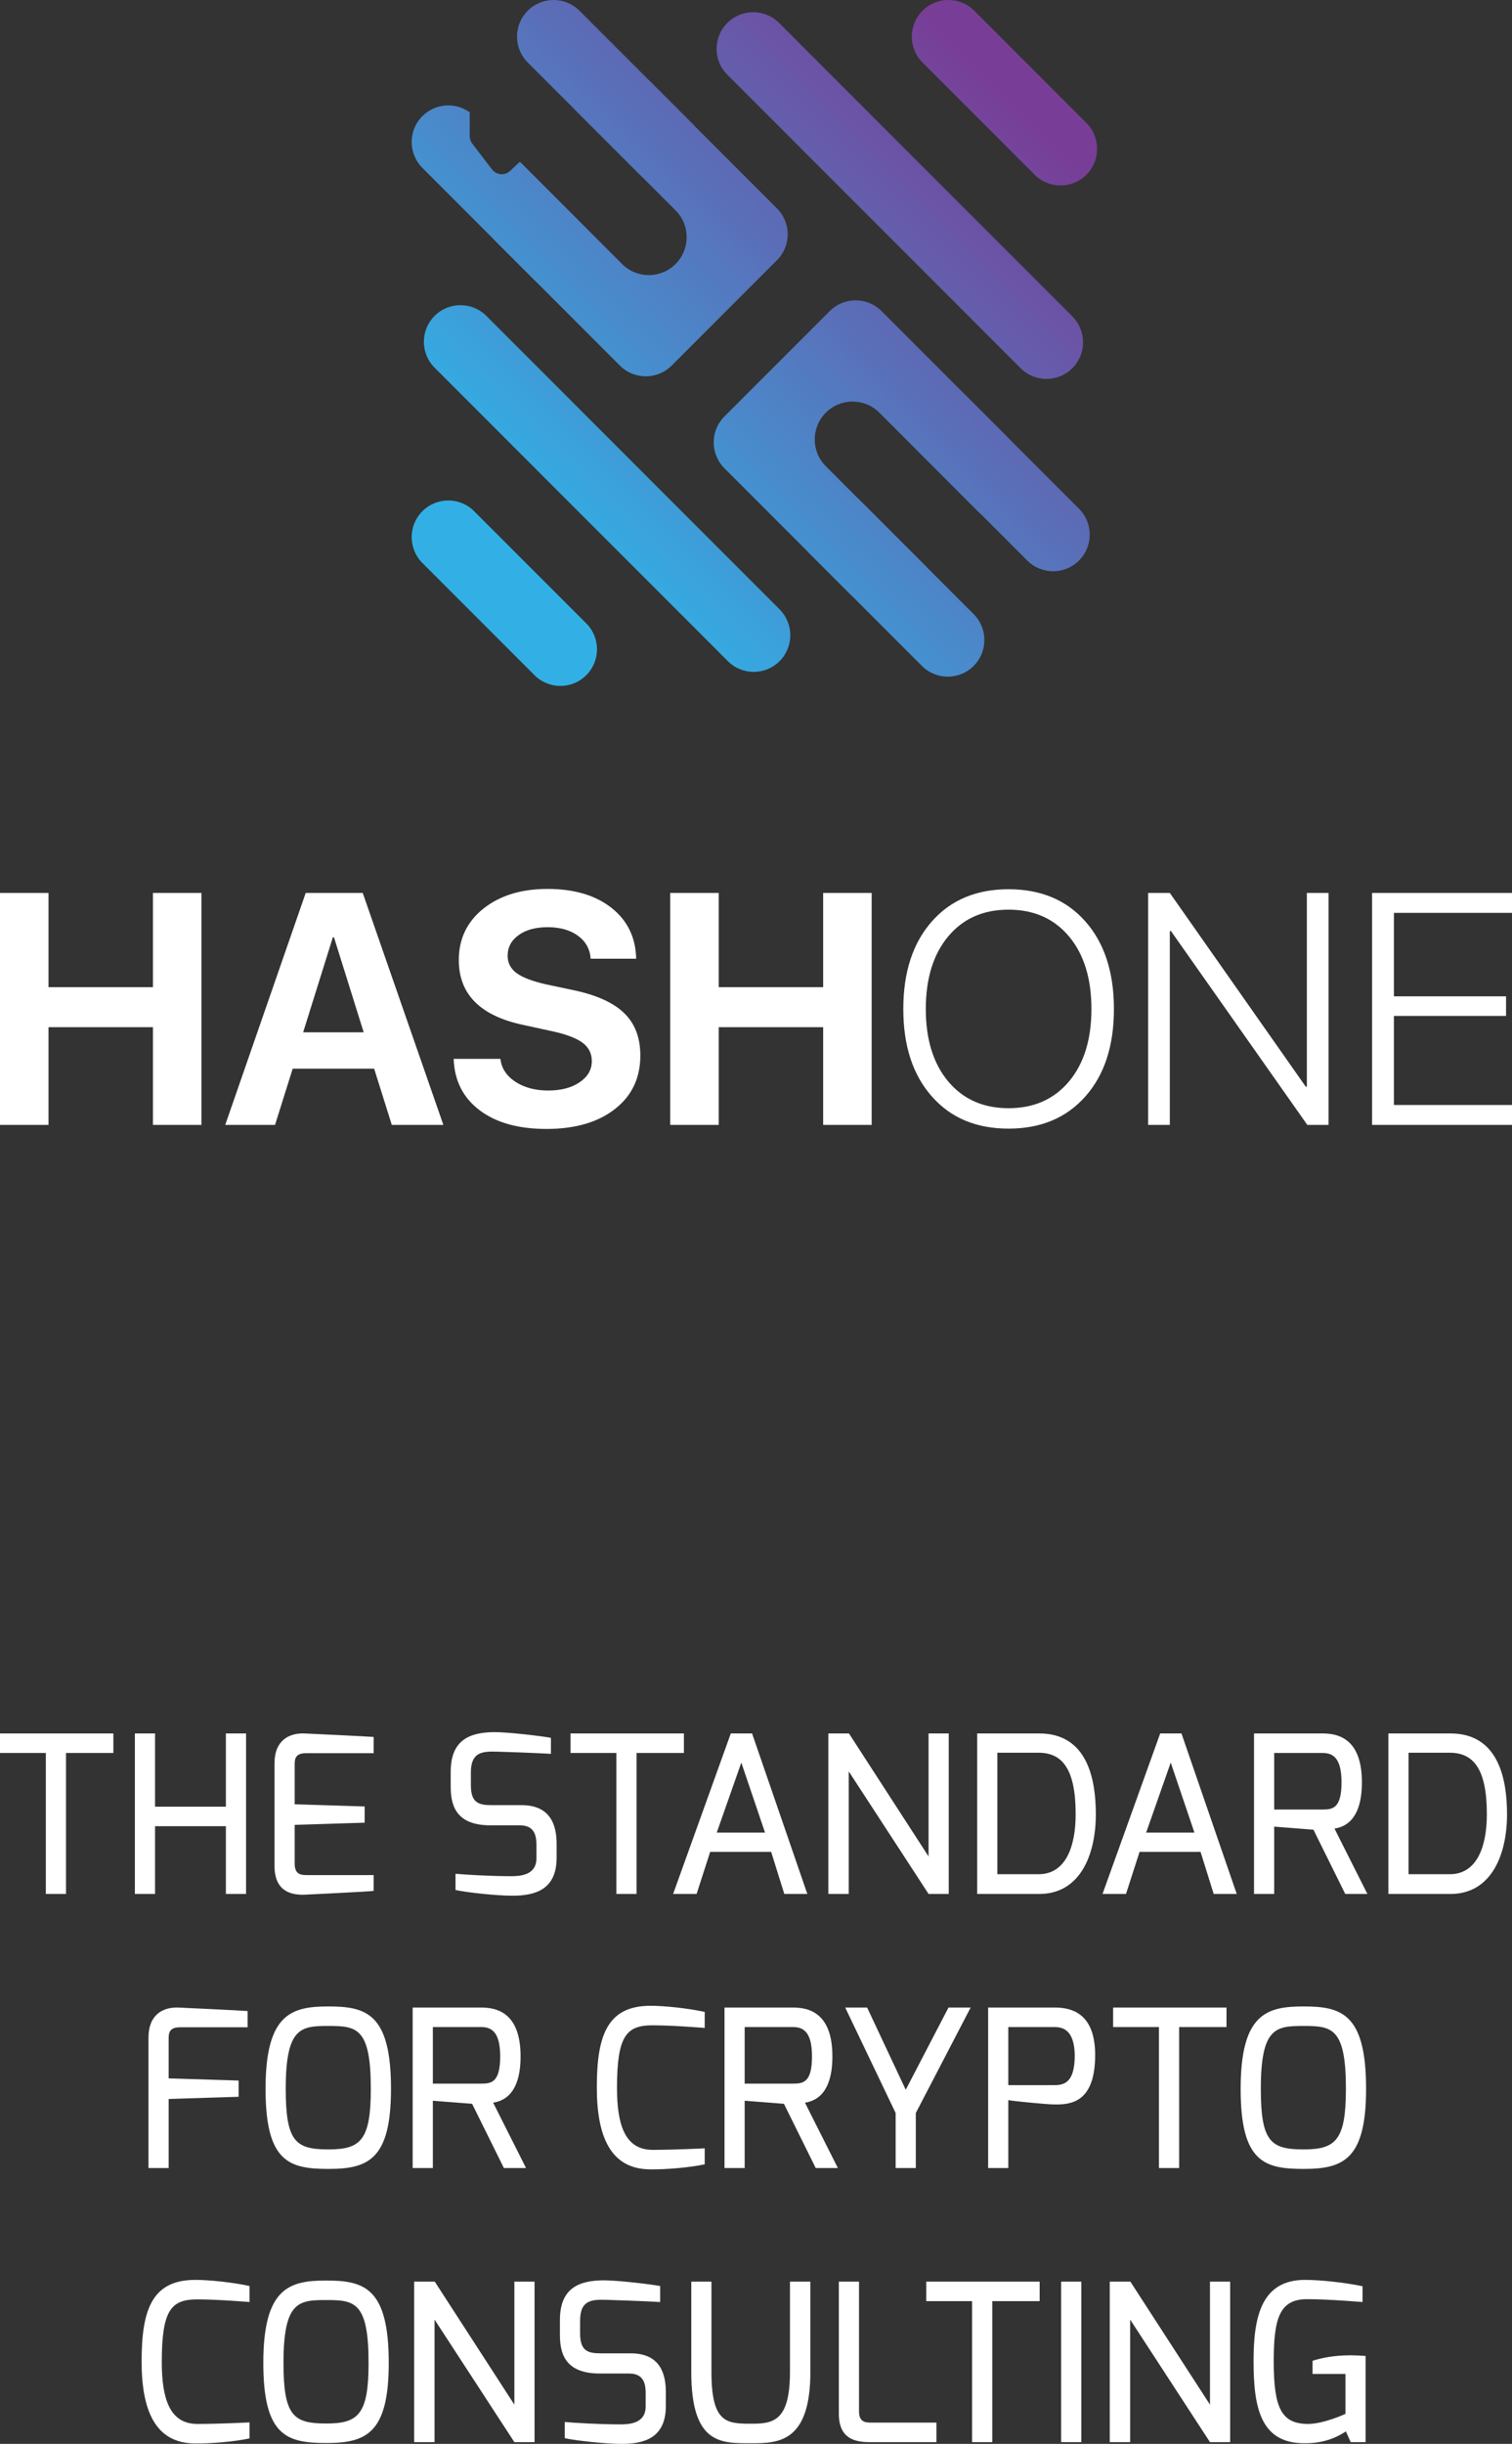 <svg width="304" height="491" viewBox="0 0 304 491" fill="none" xmlns="http://www.w3.org/2000/svg">
<rect x="0" y="0" width="304" height="491" fill="#333333" stroke="none"/>
<path d="M30.749 226.008V206.37H9.754V226.008H0V179.4H9.754V198.327H30.749V179.4H40.503V226.008H30.749ZM75.224 214.702H58.849L55.296 226.008H45.283L61.465 179.4H72.931L89.145 226.008H78.777L75.224 214.702ZM60.948 207.403H73.125L67.15 188.314H66.924L60.948 207.403ZM100.612 212.734C100.827 214.627 101.839 216.168 103.648 217.35C105.435 218.514 107.631 219.095 110.237 219.095C112.82 219.095 114.931 218.536 116.567 217.417C118.182 216.317 118.99 214.908 118.99 213.186C118.99 211.678 118.387 210.46 117.181 209.534C115.975 208.611 113.962 207.833 111.141 207.21L105.069 205.885C96.52 204.055 92.246 199.716 92.246 192.87C92.246 188.606 93.915 185.15 97.252 182.501C100.568 179.897 104.843 178.593 110.075 178.593C115.458 178.593 119.765 179.875 122.995 182.435C126.182 184.976 127.818 188.369 127.904 192.611H118.764C118.613 190.651 117.741 189.099 116.147 187.958C114.576 186.839 112.562 186.28 110.108 186.28C107.696 186.28 105.758 186.806 104.294 187.862C102.808 188.918 102.065 190.307 102.065 192.029C102.065 193.452 102.668 194.612 103.874 195.519C105.058 196.379 106.996 197.123 109.688 197.746L115.34 198.942C120.012 199.931 123.415 201.483 125.546 203.592C127.678 205.681 128.744 208.5 128.744 212.056C128.744 216.576 127.043 220.162 123.641 222.81C120.239 225.481 115.641 226.815 109.849 226.815C104.229 226.815 99.761 225.567 96.445 223.07C93.107 220.55 91.363 217.105 91.213 212.734H100.612ZM165.501 226.008V206.37H144.505V226.008H134.752V179.4H144.505V198.327H165.501V179.4H175.256V226.008H165.501ZM202.773 178.656C209.275 178.656 214.435 180.82 218.244 185.15C222.056 189.477 223.963 195.334 223.963 202.721C223.963 210.104 222.056 215.953 218.244 220.258C214.435 224.585 209.275 226.752 202.773 226.752C196.272 226.752 191.123 224.585 187.336 220.258C183.524 215.953 181.617 210.104 181.617 202.721C181.617 195.334 183.524 189.477 187.336 185.15C191.145 180.82 196.294 178.656 202.773 178.656ZM202.773 182.76C197.672 182.76 193.623 184.557 190.63 188.154C187.636 191.748 186.14 196.605 186.14 202.721C186.14 208.815 187.636 213.66 190.63 217.254C193.645 220.851 197.691 222.648 202.773 222.648C207.878 222.648 211.935 220.851 214.95 217.254C217.943 213.66 219.44 208.815 219.44 202.721C219.44 196.605 217.943 191.748 214.95 188.154C211.935 184.557 207.878 182.76 202.773 182.76ZM230.842 226.008V179.4H235.203L262.528 218.321H262.754V179.4H267.114V226.008H262.85L235.429 187.054H235.203V226.008H230.842ZM304 226.008H275.868V179.4H304V183.405H280.258V200.168H302.804V204.11H280.258V222.003H304V226.008Z" fill="white"/>
<path d="M84.927 102.706C87.8 99.832 92.459 99.832 95.332 102.706L117.876 125.25C120.749 128.123 120.749 132.781 117.876 135.655C115.003 138.528 110.344 138.528 107.471 135.655L84.927 113.111C82.054 110.237 82.054 105.579 84.927 102.706Z" fill="url(#paint0_linear)"/>
<path d="M87.379 63.466C90.252 60.593 94.91 60.593 97.784 63.466L156.745 122.427C159.617 125.301 159.617 129.959 156.745 132.832C153.873 135.705 149.212 135.705 146.34 132.832L87.379 73.871C84.506 70.998 84.506 66.339 87.379 63.466Z" fill="url(#paint1_linear)"/>
<path d="M146.238 4.607C149.11 1.734 153.768 1.734 156.643 4.607L215.603 63.568C218.478 66.442 218.478 71.1 215.603 73.973C212.731 76.847 208.073 76.847 205.198 73.973L146.238 15.012C143.363 12.139 143.363 7.481 146.238 4.607Z" fill="url(#paint2_linear)"/>
<path d="M185.479 2.155C188.351 -0.718 193.009 -0.718 195.884 2.155L218.427 24.699C221.301 27.572 221.301 32.231 218.427 35.104C215.555 37.977 210.897 37.977 208.022 35.104L185.479 12.56C182.604 9.687 182.604 5.028 185.479 2.155Z" fill="url(#paint3_linear)"/>
<path d="M177.232 62.496C174.36 59.623 169.702 59.623 166.827 62.496L145.651 83.674C142.776 86.547 142.776 91.206 145.651 94.079L170.757 119.185C173.629 122.059 178.287 122.059 181.162 119.185L186.357 113.99L166.036 93.67C163.065 90.698 163.065 85.879 166.036 82.907C169.007 79.935 173.828 79.935 176.799 82.907L197.12 103.227L202.338 98.008C205.212 95.135 205.212 90.476 202.338 87.603L177.232 62.496Z" fill="url(#paint4_linear)"/>
<path d="M162.814 100.843C165.689 97.969 170.347 97.969 173.221 100.843L195.764 123.387C198.636 126.26 198.636 130.918 195.764 133.792C192.892 136.665 188.232 136.665 185.36 133.792L162.814 111.248C159.942 108.374 159.942 103.716 162.814 100.843Z" fill="url(#paint5_linear)"/>
<path d="M183.992 79.668C186.867 76.795 191.525 76.795 194.397 79.668L216.943 102.212C219.815 105.085 219.815 109.743 216.943 112.617C214.068 115.49 209.41 115.49 206.538 112.617L183.992 90.073C181.12 87.2 181.12 82.541 183.992 79.668Z" fill="url(#paint6_linear)"/>
<path d="M124.636 73.451C127.509 76.324 132.168 76.324 135.041 73.451L156.219 52.273C159.09 49.4 159.09 44.742 156.219 41.868L131.112 16.762C128.239 13.889 123.58 13.889 120.707 16.762L115.512 21.957L135.832 42.277C138.804 45.249 138.804 50.068 135.832 53.04C132.86 56.012 128.041 56.012 125.069 53.04L104.749 32.72L99.53 37.939C96.656 40.812 96.656 45.471 99.53 48.344L124.636 73.451Z" fill="url(#paint7_linear)"/>
<path d="M139.053 35.104C136.18 37.977 131.521 37.977 128.648 35.104L106.104 12.56C103.231 9.687 103.231 5.028 106.104 2.155C108.978 -0.718 113.636 -0.718 116.509 2.155L139.053 24.699C141.928 27.572 141.928 32.23 139.053 35.104Z" fill="url(#paint8_linear)"/>
<path d="M94.439 22.568V27.35C94.439 27.888 94.617 28.412 94.944 28.84L98.927 34.044C99.807 35.194 101.488 35.335 102.548 34.346L104.513 32.512L117.876 45.874C120.749 48.747 120.749 53.406 117.876 56.279C115.003 59.152 110.344 59.152 107.471 56.279L84.927 33.735C82.054 30.862 82.054 26.203 84.927 23.33C87.519 20.739 91.563 20.485 94.439 22.568Z" fill="url(#paint9_linear)"/>
<path d="M0 352.185H9.215V380.512H13.272V352.185H22.796V348.264H0V352.185ZM27.119 380.512H31.175V366.899H45.417V380.512H49.474V348.264H45.417V362.978H31.175V348.264H27.119V380.512ZM55.193 374.873C55.193 380.116 58.677 380.82 61.587 380.644C61.587 380.644 74.462 380.027 75.123 379.895V376.723H61.983C60.705 376.723 59.25 376.767 59.25 374.433V366.635L73.315 366.194V362.934L59.25 362.494V354.696C59.25 353.507 59.25 352.229 61.543 352.229H75.123V348.969C74.374 348.881 61.146 348.264 61.146 348.264C58.147 348.176 55.193 349.63 55.193 354.256V374.873ZM90.617 358.881C90.617 362.318 91.366 366.723 98.597 366.723H104.462C107.196 366.723 107.857 368.353 107.857 370.688V373.331C107.857 376.811 104.506 376.944 102.698 376.944C98.597 376.944 93.35 376.635 91.587 376.459V379.719C94.012 380.248 99.964 380.864 103.007 380.864C107.372 380.864 111.914 379.807 111.914 373.243V370.512C111.914 366.899 110.855 362.67 104.859 362.67H98.906C96.305 362.67 94.673 362.274 94.673 358.661V356.106C94.673 352.097 96.834 351.833 99.832 351.921C100.273 351.921 107.945 352.185 110.767 352.361V349.145C108.871 348.793 102.345 348 99.347 348C94.409 348.044 90.617 349.586 90.617 355.974V358.881ZM114.71 352.185H123.926V380.512H127.982V352.185H137.506V348.264H114.71V352.185ZM135.337 380.512H140.055L142.789 372.054H155.046L157.692 380.512H162.322L151.21 348.264H146.933L135.337 380.512ZM144.111 368.177L149.05 354.124L153.812 368.177H144.111ZM166.545 380.512H170.646V355.886L186.696 380.512H190.752V348.264H186.696V372.979L170.69 348.264H166.545V380.512ZM196.472 380.512H208.95C217.283 380.512 220.326 372.45 220.326 364.52C220.326 357.56 218.694 348.264 208.95 348.264H196.472V380.512ZM200.528 376.547V352.141H208.818C213.492 352.141 216.269 355.269 216.269 364.476C216.269 371.217 214.153 376.547 208.818 376.547H200.528ZM221.671 380.512H226.389L229.122 372.054H241.38L244.026 380.512H248.656L237.544 348.264H233.267L221.671 380.512ZM230.445 368.177L235.384 354.124L240.146 368.177H230.445ZM252.13 380.512H256.186V366.987L264.079 367.604L270.472 380.512H274.926L268.312 367.384C269.723 367.12 273.823 366.327 273.823 358.088C273.823 350.643 270.428 348.264 265.975 348.264H252.13V380.512ZM256.186 363.551V352.185H265.843C267.783 352.185 269.723 352.89 269.723 358.088C269.723 363.419 267.871 363.551 265.843 363.551H256.186ZM279.146 380.512H291.624C299.958 380.512 303 372.45 303 364.52C303 357.56 301.369 348.264 291.624 348.264H279.146V380.512ZM283.202 376.547V352.141H291.492C296.166 352.141 298.943 355.269 298.943 364.476C298.943 371.217 296.827 376.547 291.492 376.547H283.202ZM29.853 435.58H33.909V421.703L47.975 421.262V418.002L33.909 417.562V409.764C33.909 408.575 33.909 407.297 36.202 407.297H49.783V404.037C49.033 403.949 35.805 403.332 35.805 403.332C32.719 403.244 29.853 404.786 29.853 409.368V435.58ZM53.392 419.676C53.392 434.346 58.11 435.756 66.046 435.756C73.983 435.756 78.613 433.906 78.613 419.676C78.613 404.566 73.675 403.112 66.046 403.112C58.639 403.112 53.392 404.566 53.392 419.676ZM57.448 419.676C57.448 407.297 60.491 407.033 66.046 407.033C71.734 407.033 74.556 407.385 74.556 419.676C74.556 430.029 72.484 431.835 66.046 431.835C59.477 431.835 57.448 430.337 57.448 419.676ZM82.971 435.58H87.027V422.055L94.92 422.672L101.313 435.58H105.767L99.153 422.452C100.564 422.187 104.664 421.394 104.664 413.156C104.664 405.711 101.269 403.332 96.816 403.332H82.971V435.58ZM87.027 418.619V407.253H96.683C98.624 407.253 100.564 407.958 100.564 413.156C100.564 418.487 98.712 418.619 96.683 418.619H87.027ZM119.996 419.368C119.996 429.06 122.641 435.844 130.798 435.844C133.753 435.888 138.647 435.492 141.689 434.831V431.615C141.689 431.615 135.825 431.923 131.195 431.923C125.551 431.923 124.052 426.681 124.052 419.456C124.052 409.015 125.948 406.901 131.195 406.901C135.34 406.901 141.645 407.429 141.689 407.429V404.213C138.515 403.508 133.708 402.98 130.798 402.98C122.024 402.98 119.996 409.059 119.996 419.368ZM145.666 435.58H149.722V422.055L157.615 422.672L164.008 435.58H168.462L161.848 422.452C163.259 422.187 167.359 421.394 167.359 413.156C167.359 405.711 163.964 403.332 159.511 403.332H145.666V435.58ZM149.722 418.619V407.253H159.379C161.319 407.253 163.259 407.958 163.259 413.156C163.259 418.487 161.407 418.619 159.379 418.619H149.722ZM169.935 403.332L180.076 424.522V435.58H184.133V424.522L195.156 403.332H190.703L182.105 419.852L174.344 403.332H169.935ZM198.671 435.58H202.727V421.923C202.948 422.055 210.355 422.804 212.119 422.804C215.514 422.848 220.188 422.231 220.188 412.848C220.188 404.742 215.735 403.332 212.119 403.332H198.671V435.58ZM202.727 418.927V407.253H211.987C213.53 407.253 215.999 407.649 216.087 412.892C216.087 418.178 214.191 418.927 211.987 418.927H202.727ZM223.802 407.253H233.017V435.58H237.074V407.253H246.598V403.332H223.802V407.253ZM249.442 419.676C249.442 434.346 254.16 435.756 262.097 435.756C270.033 435.756 274.663 433.906 274.663 419.676C274.663 404.566 269.725 403.112 262.097 403.112C254.689 403.112 249.442 404.566 249.442 419.676ZM253.498 419.676C253.498 407.297 256.541 407.033 262.097 407.033C267.785 407.033 270.606 407.385 270.606 419.676C270.606 430.029 268.534 431.835 262.097 431.835C255.527 431.835 253.498 430.337 253.498 419.676ZM28.473 474.436C28.473 484.128 31.118 490.912 39.276 490.912C42.23 490.956 47.124 490.56 50.166 489.899V486.683C50.166 486.683 44.302 486.991 39.672 486.991C34.029 486.991 32.529 481.749 32.529 474.524C32.529 464.083 34.425 461.968 39.672 461.968C43.817 461.968 50.122 462.497 50.166 462.497V459.281C46.992 458.576 42.186 458.047 39.276 458.047C30.501 458.047 28.473 464.127 28.473 474.436ZM52.94 474.744C52.94 489.414 57.658 490.824 65.594 490.824C73.531 490.824 78.161 488.974 78.161 474.744C78.161 459.633 73.222 458.18 65.594 458.18C58.187 458.18 52.94 459.633 52.94 474.744ZM56.996 474.744C56.996 462.365 60.039 462.1 65.594 462.1C71.282 462.1 74.104 462.453 74.104 474.744C74.104 485.097 72.032 486.903 65.594 486.903C59.025 486.903 56.996 485.405 56.996 474.744ZM83.268 490.648H87.369V466.021L103.418 490.648H107.475V458.4H103.418V483.114L87.413 458.4H83.268V490.648ZM112.577 469.017C112.577 472.453 113.327 476.859 120.558 476.859H126.422C129.156 476.859 129.817 478.489 129.817 480.824V483.467C129.817 486.947 126.466 487.079 124.659 487.079C120.558 487.079 115.311 486.771 113.547 486.595V489.855C115.972 490.383 121.925 491 124.967 491C129.332 491 133.874 489.943 133.874 483.379V480.647C133.874 477.035 132.816 472.806 126.819 472.806H120.867C118.265 472.806 116.634 472.409 116.634 468.797V466.242C116.634 462.233 118.794 461.968 121.793 462.056C122.233 462.056 129.906 462.321 132.728 462.497V459.281C130.832 458.929 124.306 458.136 121.308 458.136C116.369 458.18 112.577 459.722 112.577 466.109V469.017ZM138.987 476.55C138.987 491.22 145.072 490.868 151.069 490.868C156.404 490.868 162.93 490.78 162.93 476.55V458.4H158.829V476.55C158.829 486.507 155.39 486.947 151.069 486.947C146.086 486.947 143.043 486.815 143.043 476.55V458.4H138.987V476.55ZM168.655 484.921C168.655 489.899 171.785 490.648 174.872 490.648H188.276V486.727H175.445C174.166 486.727 172.711 486.771 172.711 484.436V458.4H168.655V484.921ZM186.233 462.321H195.448V490.648H199.505V462.321H209.029V458.4H186.233V462.321ZM213.35 490.648H217.407V458.4H213.35V490.648ZM223.126 490.648H227.226V466.021L243.276 490.648H247.333V458.4H243.276V483.114L227.271 458.4H223.126V490.648ZM252.038 474.348C252.038 483.687 253.405 491.044 262.532 490.868C266.412 490.868 269.014 489.546 270.601 488.489L271.571 490.648H274.569V473.334C273.511 473.246 272.497 473.202 271.571 473.202C268.132 473.202 265.707 473.731 263.899 474.303V476.947H270.513V484.965C270.513 484.965 266.103 487.035 262.841 486.991C257.682 486.903 256.094 483.863 256.094 474.436C256.094 465.801 257.241 461.924 262.796 461.924C267.338 461.924 273.687 462.497 273.952 462.497V459.325C270.425 458.576 265.398 458.047 262.4 458.047C253.625 458.047 252.038 465.405 252.038 474.348Z" fill="white"/>
<defs>
<linearGradient id="paint0_linear" x1="201.12" y1="17.798" x2="99.344" y2="119.575" gradientUnits="userSpaceOnUse">
<stop offset="0.003" stop-color="#783E97"/>
<stop offset="0.889" stop-color="#32B0E5"/>
</linearGradient>
<linearGradient id="paint1_linear" x1="201.119" y1="17.798" x2="99.344" y2="119.575" gradientUnits="userSpaceOnUse">
<stop offset="0.003" stop-color="#783E97"/>
<stop offset="0.889" stop-color="#32B0E5"/>
</linearGradient>
<linearGradient id="paint2_linear" x1="201.119" y1="17.798" x2="99.343" y2="119.575" gradientUnits="userSpaceOnUse">
<stop offset="0.003" stop-color="#783E97"/>
<stop offset="0.889" stop-color="#32B0E5"/>
</linearGradient>
<linearGradient id="paint3_linear" x1="201.12" y1="17.798" x2="99.344" y2="119.575" gradientUnits="userSpaceOnUse">
<stop offset="0.003" stop-color="#783E97"/>
<stop offset="0.889" stop-color="#32B0E5"/>
</linearGradient>
<linearGradient id="paint4_linear" x1="201.119" y1="17.799" x2="99.344" y2="119.576" gradientUnits="userSpaceOnUse">
<stop offset="0.003" stop-color="#783E97"/>
<stop offset="0.889" stop-color="#32B0E5"/>
</linearGradient>
<linearGradient id="paint5_linear" x1="201.12" y1="17.798" x2="99.344" y2="119.575" gradientUnits="userSpaceOnUse">
<stop offset="0.003" stop-color="#783E97"/>
<stop offset="0.889" stop-color="#32B0E5"/>
</linearGradient>
<linearGradient id="paint6_linear" x1="201.119" y1="17.799" x2="99.343" y2="119.576" gradientUnits="userSpaceOnUse">
<stop offset="0.003" stop-color="#783E97"/>
<stop offset="0.889" stop-color="#32B0E5"/>
</linearGradient>
<linearGradient id="paint7_linear" x1="201.12" y1="17.798" x2="99.344" y2="119.575" gradientUnits="userSpaceOnUse">
<stop offset="0.003" stop-color="#783E97"/>
<stop offset="0.889" stop-color="#32B0E5"/>
</linearGradient>
<linearGradient id="paint8_linear" x1="201.12" y1="17.798" x2="99.344" y2="119.575" gradientUnits="userSpaceOnUse">
<stop offset="0.003" stop-color="#783E97"/>
<stop offset="0.889" stop-color="#32B0E5"/>
</linearGradient>
<linearGradient id="paint9_linear" x1="201.12" y1="17.798" x2="99.344" y2="119.575" gradientUnits="userSpaceOnUse">
<stop offset="0.003" stop-color="#783E97"/>
<stop offset="0.889" stop-color="#32B0E5"/>
</linearGradient>
</defs>
</svg>
